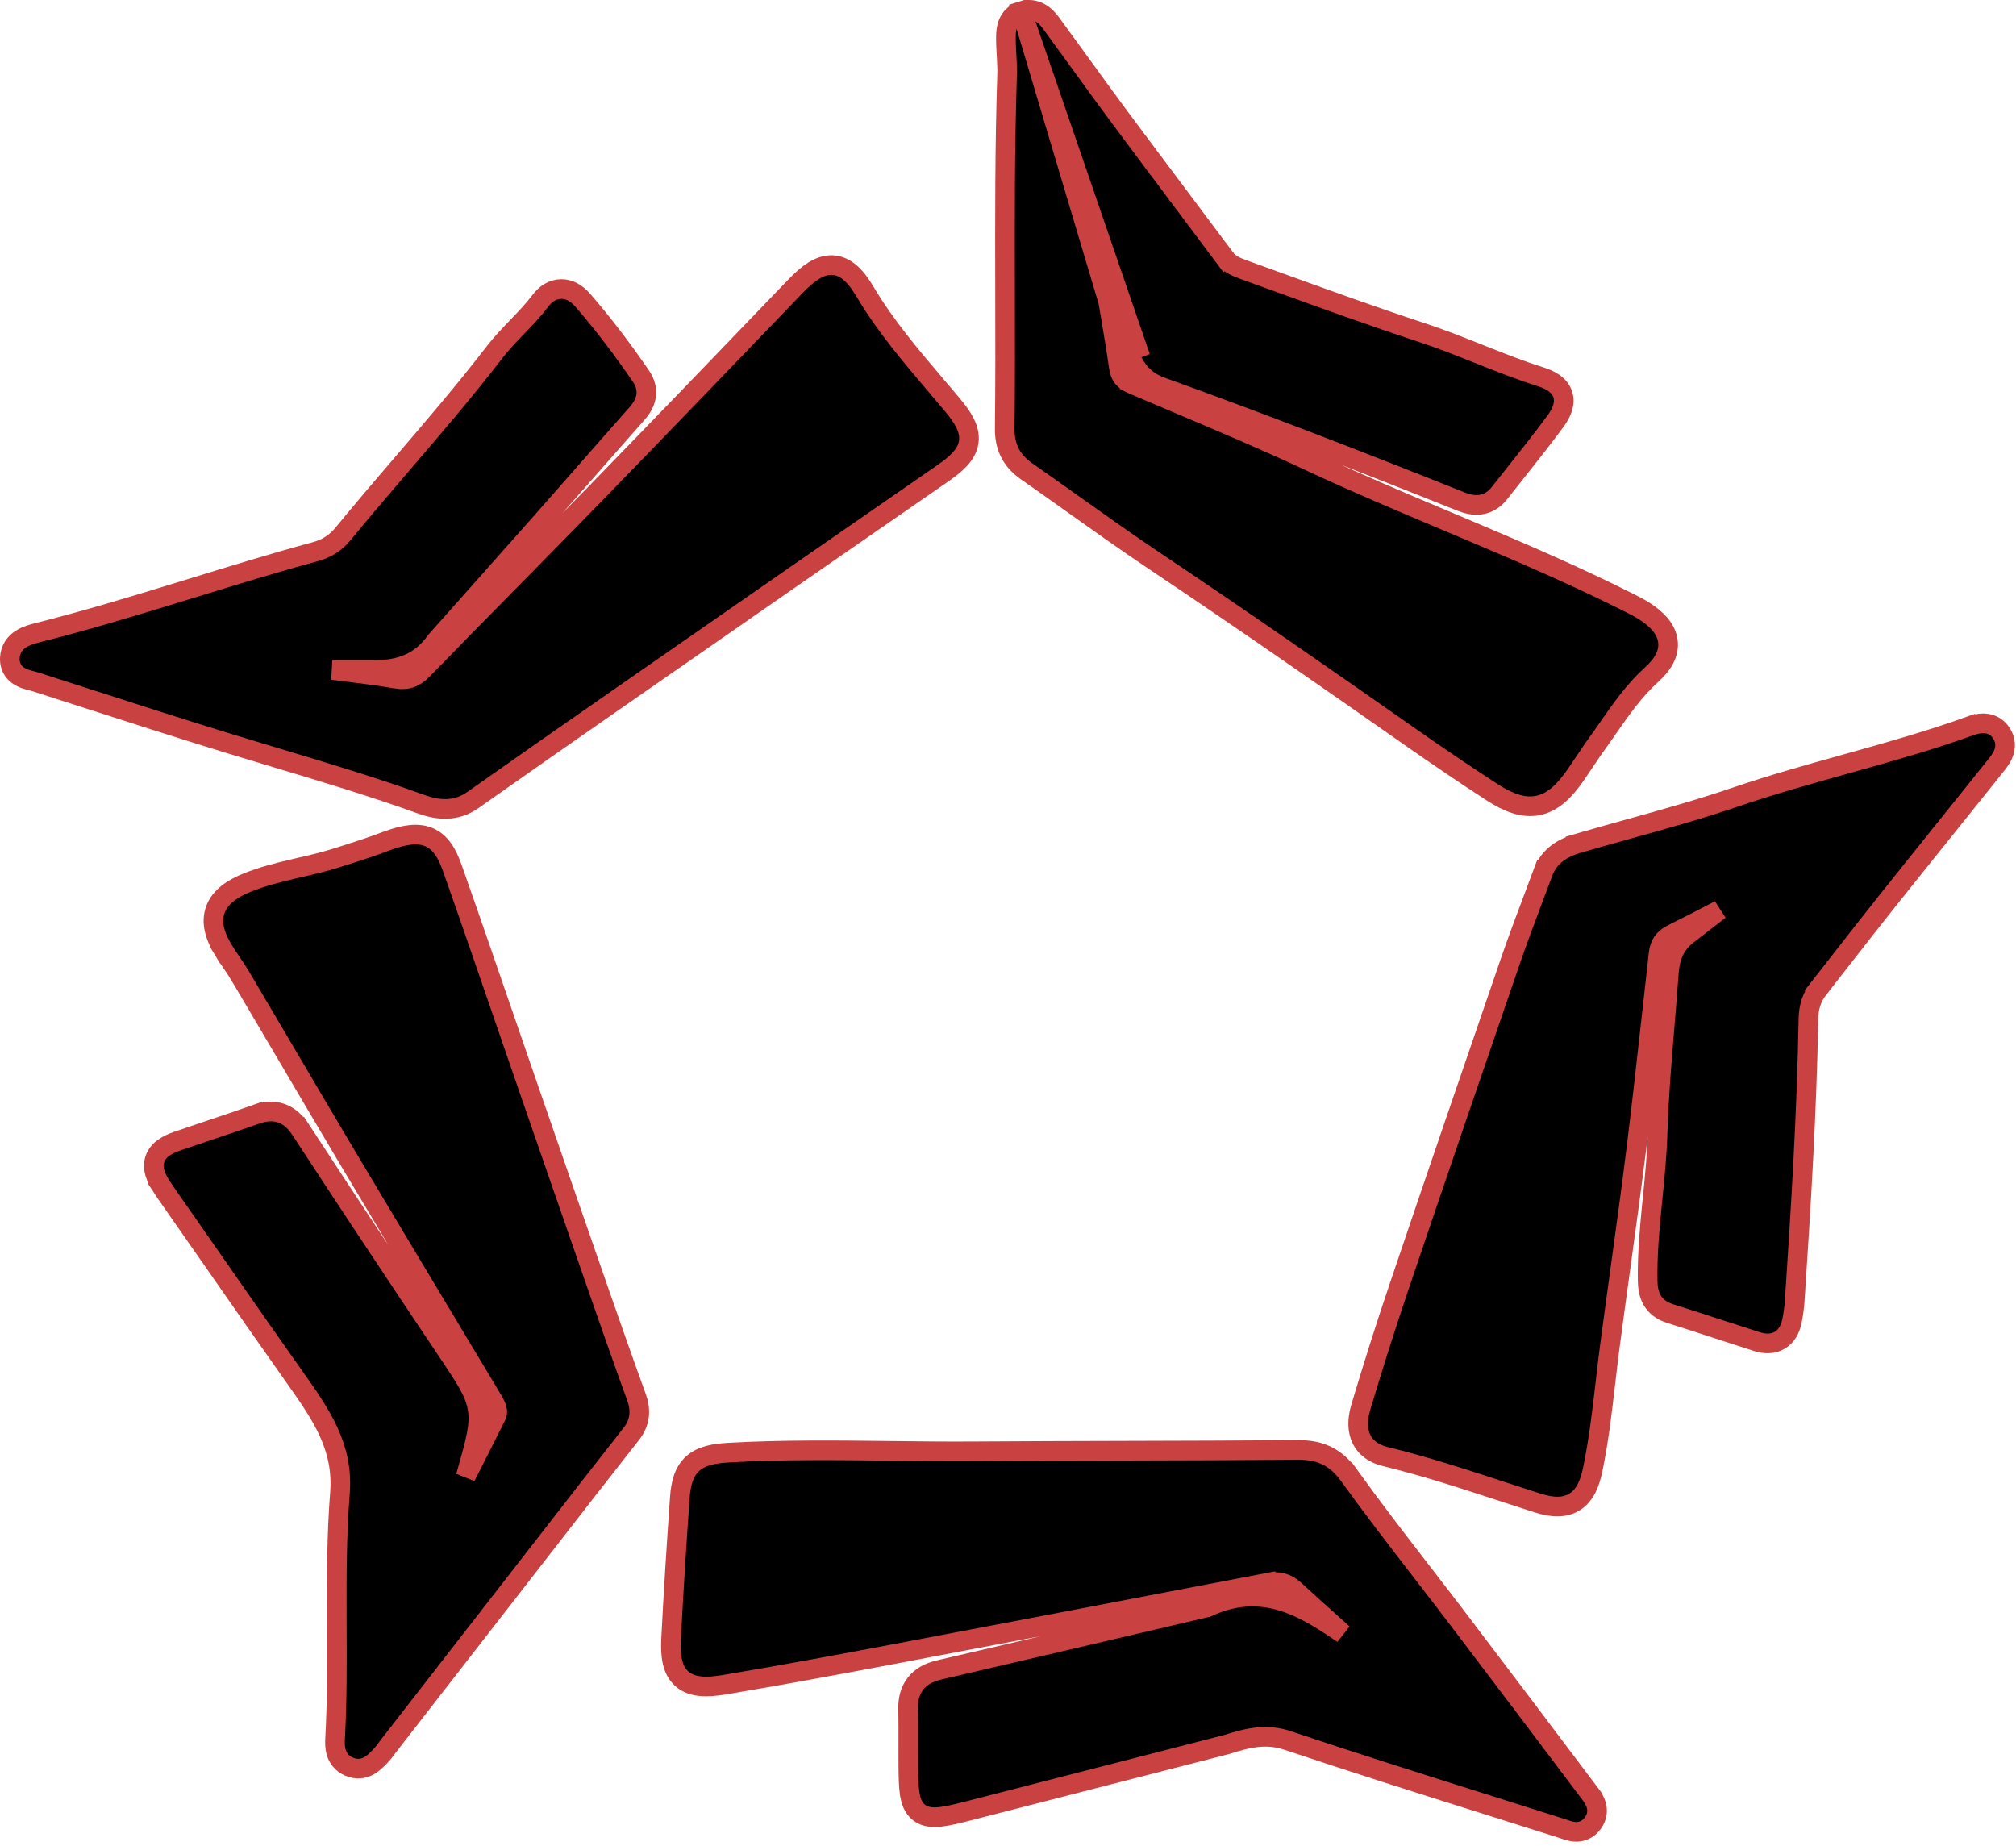 <svg width="308" height="282" viewBox="0 0 308 282" fill="none" xmlns="http://www.w3.org/2000/svg">
<path d="M169.321 46.113C169.407 46.624 169.493 47.135 169.58 47.648C170.054 50.458 170.532 53.291 170.929 56.081C171.035 56.823 171.249 57.311 171.532 57.671C171.818 58.035 172.259 58.376 172.99 58.689L172.432 59.993L172.99 58.689C175.307 59.681 177.635 60.665 179.966 61.65C186.734 64.511 193.533 67.385 200.193 70.504C207.115 73.744 214.168 76.715 221.252 79.698C222.32 80.148 223.389 80.598 224.458 81.05C232.605 84.49 240.764 87.999 248.701 91.983C248.753 92.009 248.806 92.036 248.859 92.062C249.622 92.445 250.476 92.873 251.273 93.39C253.083 94.565 254.537 96.019 254.806 97.884C255.087 99.825 254.005 101.547 252.371 103.025C249.66 105.476 247.678 108.326 245.53 111.413C244.832 112.417 244.116 113.446 243.352 114.494C243.002 115.013 242.665 115.517 242.335 116.009C241.784 116.834 241.254 117.626 240.719 118.397C239.029 120.836 237.248 122.589 234.962 123.052C232.67 123.515 230.352 122.584 227.851 120.957C223.73 118.275 219.655 115.524 215.635 112.706L216.348 111.688L215.635 112.706C202.625 103.585 189.577 94.53 176.368 85.686C172.193 82.891 168.081 79.965 163.989 77.053C161.602 75.354 159.222 73.66 156.84 72C155.717 71.218 154.85 70.29 154.279 69.158C153.71 68.028 153.485 66.791 153.501 65.461C153.584 58.502 153.568 51.512 153.552 44.51C153.527 33.48 153.502 22.418 153.863 11.401C153.892 10.5 153.844 9.584 153.788 8.598C153.784 8.542 153.781 8.485 153.778 8.429C153.725 7.512 153.668 6.533 153.683 5.549M169.321 46.113L156.065 1.683C155 2.021 154.355 2.746 154.022 3.557C153.725 4.284 153.691 5.048 153.683 5.549M169.321 46.113C170.36 48.656 171.372 51.206 172.376 53.764L173.772 53.216M169.321 46.113L173.772 53.216M153.683 5.549L155.183 5.572L153.683 5.549ZM173.772 53.216L172.376 53.764C173.229 55.938 174.46 58.046 177.374 59.095C192.769 64.634 208.013 70.548 223.199 76.618C224.136 76.993 225.18 77.247 226.245 77.085C227.367 76.914 228.317 76.311 229.079 75.34C229.886 74.312 230.704 73.282 231.526 72.248C233.578 69.664 235.651 67.056 237.613 64.391C238.487 63.202 239.235 61.74 238.754 60.254C238.271 58.766 236.803 58.012 235.354 57.554C232.309 56.592 229.339 55.422 226.324 54.223C226.184 54.168 226.044 54.112 225.905 54.057C223.04 52.917 220.128 51.759 217.141 50.777C209.633 48.307 202.217 45.621 194.775 42.926C193.21 42.359 191.644 41.791 190.075 41.225C188.72 40.737 187.82 40.307 187.21 39.488L186.007 40.384L187.21 39.488C184.757 36.195 182.301 32.923 179.848 29.655C176.897 25.723 173.948 21.795 171.011 17.838C169.025 15.163 167.089 12.49 165.148 9.809C163.638 7.724 162.124 5.634 160.581 3.534C160.211 3.031 159.677 2.395 158.936 1.97C158.127 1.506 157.145 1.339 156.065 1.683L173.772 53.216Z" fill="black" stroke="#CA4141" stroke-width="3"/>
<path d="M52.44 102.553C51.888 102.484 51.337 102.415 50.789 102.345C52.24 102.333 53.697 102.338 55.163 102.342C55.873 102.345 56.585 102.347 57.299 102.348C59.136 102.349 60.883 102.098 62.483 101.388C64.076 100.68 65.441 99.555 66.582 97.936C68.782 95.457 70.965 93.004 73.134 90.567C76.348 86.955 79.533 83.376 82.704 79.79C84.961 77.238 87.194 74.693 89.424 72.151C92.025 69.187 94.622 66.226 97.252 63.261C97.878 62.556 98.483 61.694 98.682 60.651C98.896 59.531 98.6 58.45 97.9 57.431C95.156 53.434 92.231 49.545 89.016 45.845C88.165 44.866 87.048 44.145 85.74 44.156C84.41 44.167 83.322 44.93 82.539 45.975C81.545 47.301 80.387 48.516 79.156 49.794L79.025 49.93C77.853 51.147 76.617 52.43 75.532 53.84C71.096 59.601 66.398 65.08 61.672 70.594C58.578 74.203 55.471 77.827 52.417 81.554C51.281 82.94 49.932 83.801 48.145 84.286C41.808 86.006 35.54 87.935 29.3 89.855C28.498 90.101 27.697 90.348 26.896 90.594C19.851 92.757 12.827 94.876 5.704 96.662C4.984 96.843 4.007 97.106 3.198 97.63C2.299 98.211 1.562 99.147 1.503 100.534C1.474 101.234 1.638 101.888 2.025 102.443C2.398 102.976 2.893 103.299 3.325 103.506C3.75 103.71 4.196 103.838 4.547 103.932C4.679 103.967 4.794 103.997 4.899 104.023C5.112 104.078 5.281 104.121 5.453 104.177C7.747 104.914 10.042 105.655 12.337 106.396C19.856 108.823 27.388 111.254 34.953 113.576C37.42 114.333 39.884 115.074 42.343 115.812C49.757 118.04 57.126 120.253 64.369 122.869C66.767 123.735 69.562 124.114 72.254 122.213C79.566 117.052 86.91 111.929 94.267 106.819C95.8 105.754 97.333 104.689 98.865 103.624C113.903 93.177 128.937 82.731 144.006 72.329C145.077 71.59 145.985 70.876 146.66 70.135C147.344 69.382 147.859 68.524 148.001 67.506C148.142 66.487 147.881 65.519 147.421 64.603C146.968 63.701 146.277 62.761 145.427 61.75C144.682 60.865 143.936 59.988 143.194 59.115C139.179 54.394 135.262 49.788 132.172 44.582C130.886 42.415 129.375 40.635 127.241 40.507C126.183 40.444 125.198 40.809 124.295 41.37C123.398 41.928 122.488 42.737 121.541 43.724C111.35 54.332 101.15 64.928 90.891 75.472C86.714 79.764 82.458 84.085 78.199 88.409C73.648 93.03 69.093 97.654 64.625 102.253C63.95 102.949 63.345 103.352 62.738 103.565C62.139 103.775 61.425 103.84 60.464 103.677C57.806 103.228 55.104 102.888 52.44 102.553Z" fill="black" stroke="#CA4141" stroke-width="3"/>
<path d="M257.592 142.972L257.564 142.993L257.538 143.016C255.363 144.874 255.061 147.125 254.929 149.025C254.744 151.674 254.521 154.344 254.298 157.026C253.85 162.394 253.399 167.809 253.24 173.197C253.144 176.411 252.825 179.608 252.5 182.865C252.453 183.332 252.406 183.801 252.36 184.271C251.994 187.993 251.662 191.789 251.725 195.63C251.741 196.595 251.864 197.663 252.41 198.609C252.991 199.616 253.93 200.285 255.171 200.674C257.624 201.443 260.031 202.229 262.448 203.019C264.423 203.664 266.405 204.311 268.423 204.952C269.596 205.325 270.835 205.37 271.902 204.742C272.965 204.118 273.512 203.029 273.753 201.897C273.972 200.866 274.119 199.812 274.189 198.76C275.139 184.433 276.035 170.069 276.29 155.672C276.322 153.874 276.764 152.396 277.811 151.062L276.631 150.136L277.811 151.062C279.03 149.51 280.24 147.958 281.45 146.408C283.691 143.535 285.927 140.669 288.198 137.818C291.313 133.906 294.44 130.013 297.569 126.117C299.964 123.135 302.361 120.151 304.755 117.156C304.789 117.113 304.826 117.068 304.864 117.02C305.221 116.579 305.76 115.912 306.063 115.171C306.246 114.724 306.372 114.192 306.327 113.6C306.281 112.999 306.066 112.429 305.703 111.905L305.703 111.905C305.006 110.897 304.02 110.516 303.064 110.5C302.221 110.487 301.406 110.758 300.849 110.958L301.265 112.116L300.849 110.958C295.037 113.044 289.082 114.735 283.066 116.417C282.693 116.521 282.319 116.625 281.946 116.73C276.311 118.303 270.629 119.89 265.045 121.795C259.677 123.627 254.22 125.145 248.716 126.677C246.173 127.384 243.62 128.095 241.06 128.84L241.48 130.281L241.06 128.84C238.886 129.474 236.713 130.666 235.75 133.255L237.156 133.778L235.75 133.255C235.29 134.493 234.822 135.735 234.353 136.979C233.114 140.266 231.867 143.577 230.72 146.908C224.994 163.53 219.298 180.163 213.662 196.814C211.629 202.819 209.725 208.863 207.917 214.926C207.52 216.259 207.282 217.856 207.787 219.319C208.338 220.914 209.654 222.028 211.656 222.515C217.699 223.985 223.565 225.906 229.497 227.848C231.293 228.435 233.095 229.025 234.909 229.605C237.048 230.289 239.034 230.437 240.633 229.396C242.187 228.385 242.911 226.542 243.333 224.507C244.249 220.096 244.77 215.599 245.281 211.181C245.494 209.338 245.706 207.508 245.944 205.704C246.462 201.781 247.003 197.848 247.545 193.911C248.383 187.814 249.224 181.706 249.982 175.605C250.849 168.634 251.623 161.647 252.394 154.671C252.726 151.674 253.057 148.68 253.396 145.689C253.481 144.933 253.685 144.367 253.992 143.918C254.297 143.472 254.765 143.053 255.516 142.682L254.928 141.494L255.516 142.682C257.945 141.481 260.277 140.271 262.594 139.069C262.633 139.049 262.672 139.029 262.711 139.008C261.01 140.318 259.307 141.64 257.592 142.972Z" fill="black" stroke="#CA4141" stroke-width="3"/>
<path d="M59.429 128.345L59.402 128.354L59.376 128.365C56.892 129.325 54.536 130.071 52.145 130.829C51.875 130.914 51.605 131 51.334 131.086C49.542 131.655 47.714 132.078 45.816 132.517C45.446 132.603 45.073 132.689 44.697 132.777C42.428 133.309 40.083 133.901 37.806 134.815C35.496 135.743 33.642 136.999 32.921 138.927C32.185 140.895 32.83 143 34.102 145.1L35.364 144.337L34.102 145.1C34.518 145.789 34.97 146.453 35.396 147.078C35.417 147.109 35.438 147.14 35.459 147.17C35.911 147.835 36.334 148.46 36.712 149.099L37.927 148.379L36.712 149.099C39.007 152.974 41.295 156.862 43.585 160.751C46.807 166.225 50.032 171.702 53.281 177.157C58.511 185.937 63.772 194.701 69.031 203.463C71.106 206.919 73.18 210.374 75.251 213.83C75.984 215.051 76.124 215.71 75.821 216.316C74.276 219.407 72.714 222.49 71.146 225.572C71.202 225.382 71.257 225.19 71.313 224.995C71.968 222.683 72.482 220.867 72.779 219.358C73.082 217.827 73.185 216.508 72.966 215.18C72.747 213.853 72.226 212.634 71.457 211.275C70.726 209.984 69.718 208.48 68.448 206.584L68.299 206.363C60.797 195.166 53.348 183.94 45.989 172.662L44.732 173.482L45.988 172.662C45.228 171.497 44.299 170.539 43.045 170.081C41.776 169.617 40.443 169.763 39.085 170.242L39.559 171.585L39.085 170.242C36.83 171.036 34.595 171.786 32.349 172.539C30.608 173.123 28.861 173.709 27.091 174.321C25.648 174.819 24.185 175.572 23.675 177.038C23.16 178.515 23.858 180.004 24.69 181.265L25.94 180.44L24.69 181.265C25.531 182.538 26.414 183.794 27.282 185.029C27.565 185.431 27.845 185.83 28.122 186.227L29.343 185.374L28.122 186.227C29.735 188.536 31.345 190.848 32.956 193.162C36.939 198.884 40.927 204.611 44.962 210.305C49.036 216.055 52.492 220.985 51.937 228.08C51.445 234.368 51.432 240.669 51.454 246.918C51.456 247.441 51.458 247.962 51.46 248.484C51.484 254.22 51.507 259.909 51.197 265.584C51.166 266.16 51.144 266.97 51.388 267.747C51.66 268.614 52.246 269.396 53.272 269.857C54.473 270.397 55.557 270.218 56.43 269.714C57.063 269.349 57.61 268.785 57.962 268.421C58.015 268.366 58.063 268.317 58.107 268.273C58.487 267.889 58.852 267.391 59.119 267.028C59.206 266.91 59.283 266.805 59.346 266.724L58.175 265.813L59.346 266.724C62.334 262.88 65.321 259.036 68.308 255.191C75.529 245.9 82.749 236.608 89.972 227.319C91.968 224.752 93.978 222.194 95.989 219.633L96.46 219.035C97.12 218.194 97.521 217.279 97.635 216.282C97.747 215.3 97.57 214.342 97.234 213.422C95.242 207.955 93.32 202.462 91.403 196.959C87.832 186.707 84.28 176.448 80.73 166.188C79.497 162.625 78.27 159.057 77.042 155.488C74.415 147.848 71.785 140.202 69.091 132.58C68.328 130.422 67.333 128.647 65.513 127.884C63.757 127.148 61.697 127.565 59.429 128.345Z" fill="black" stroke="#CA4141" stroke-width="3"/>
<path d="M187.436 266.49L187.479 266.479L187.521 266.465C190.943 265.368 193.617 264.842 196.757 265.897C206.627 269.213 216.57 272.351 226.498 275.484C230.539 276.759 234.576 278.033 238.606 279.318C238.723 279.355 238.842 279.396 238.983 279.445C239.117 279.491 239.272 279.544 239.43 279.594C239.74 279.691 240.135 279.798 240.565 279.831C241.01 279.866 241.524 279.823 242.045 279.593C242.569 279.363 243 278.988 243.347 278.516C244.08 277.518 244.13 276.471 243.812 275.559C243.568 274.859 243.099 274.242 242.811 273.861C242.786 273.829 242.762 273.798 242.74 273.769L241.542 274.671L242.74 273.769C236.116 264.971 229.481 256.179 222.816 247.406C220.987 244.999 219.146 242.616 217.309 240.237C213.516 235.327 209.742 230.439 206.133 225.422L204.915 226.297L206.133 225.422C205.146 224.049 204.049 223.026 202.698 222.369C201.354 221.717 199.883 221.488 198.248 221.501C189.562 221.569 180.912 221.591 172.258 221.613C164.428 221.633 156.595 221.653 148.727 221.708C144.52 221.737 140.28 221.687 136.024 221.637C127.808 221.541 119.53 221.444 111.3 221.912C109.103 222.037 107.195 222.377 105.852 223.571C104.463 224.806 104.013 226.64 103.861 228.8C103.358 235.968 102.895 243.144 102.53 250.327C102.463 251.64 102.501 252.819 102.725 253.827C102.953 254.853 103.395 255.789 104.196 256.486C104.994 257.18 105.987 257.496 107.047 257.596C108.093 257.695 109.299 257.594 110.645 257.369C119.537 255.883 128.395 254.229 137.234 252.559C153.193 249.543 169.145 246.488 185.094 243.433C187.945 242.887 190.796 242.341 193.646 241.796L193.364 240.322L193.646 241.796C195.318 241.476 196.588 241.802 197.772 242.887C199.746 244.696 201.739 246.487 203.725 248.271L203.864 248.396C204.302 248.79 204.74 249.183 205.177 249.577C202.617 247.842 199.899 246.053 196.996 244.974C193.235 243.576 189.106 243.33 184.382 245.56C184.373 245.561 184.363 245.562 184.353 245.564C184.307 245.57 184.252 245.58 184.19 245.595L184.19 245.595C180.478 246.463 176.766 247.332 173.055 248.201C163.189 250.512 153.325 252.822 143.455 255.113C141.974 255.457 140.721 256.107 139.867 257.202C139.012 258.298 138.709 259.644 138.739 261.075C138.774 262.803 138.77 264.505 138.766 266.226C138.764 267.344 138.761 268.47 138.77 269.618C138.782 271.379 138.809 272.844 138.977 273.965C139.139 275.053 139.484 276.219 140.482 276.95C141.462 277.667 142.682 277.674 143.793 277.538C144.947 277.397 146.41 277.037 148.181 276.581C161.184 273.234 174.187 269.89 187.436 266.49Z" fill="black" stroke="#CA4141" stroke-width="3"/>
</svg>
